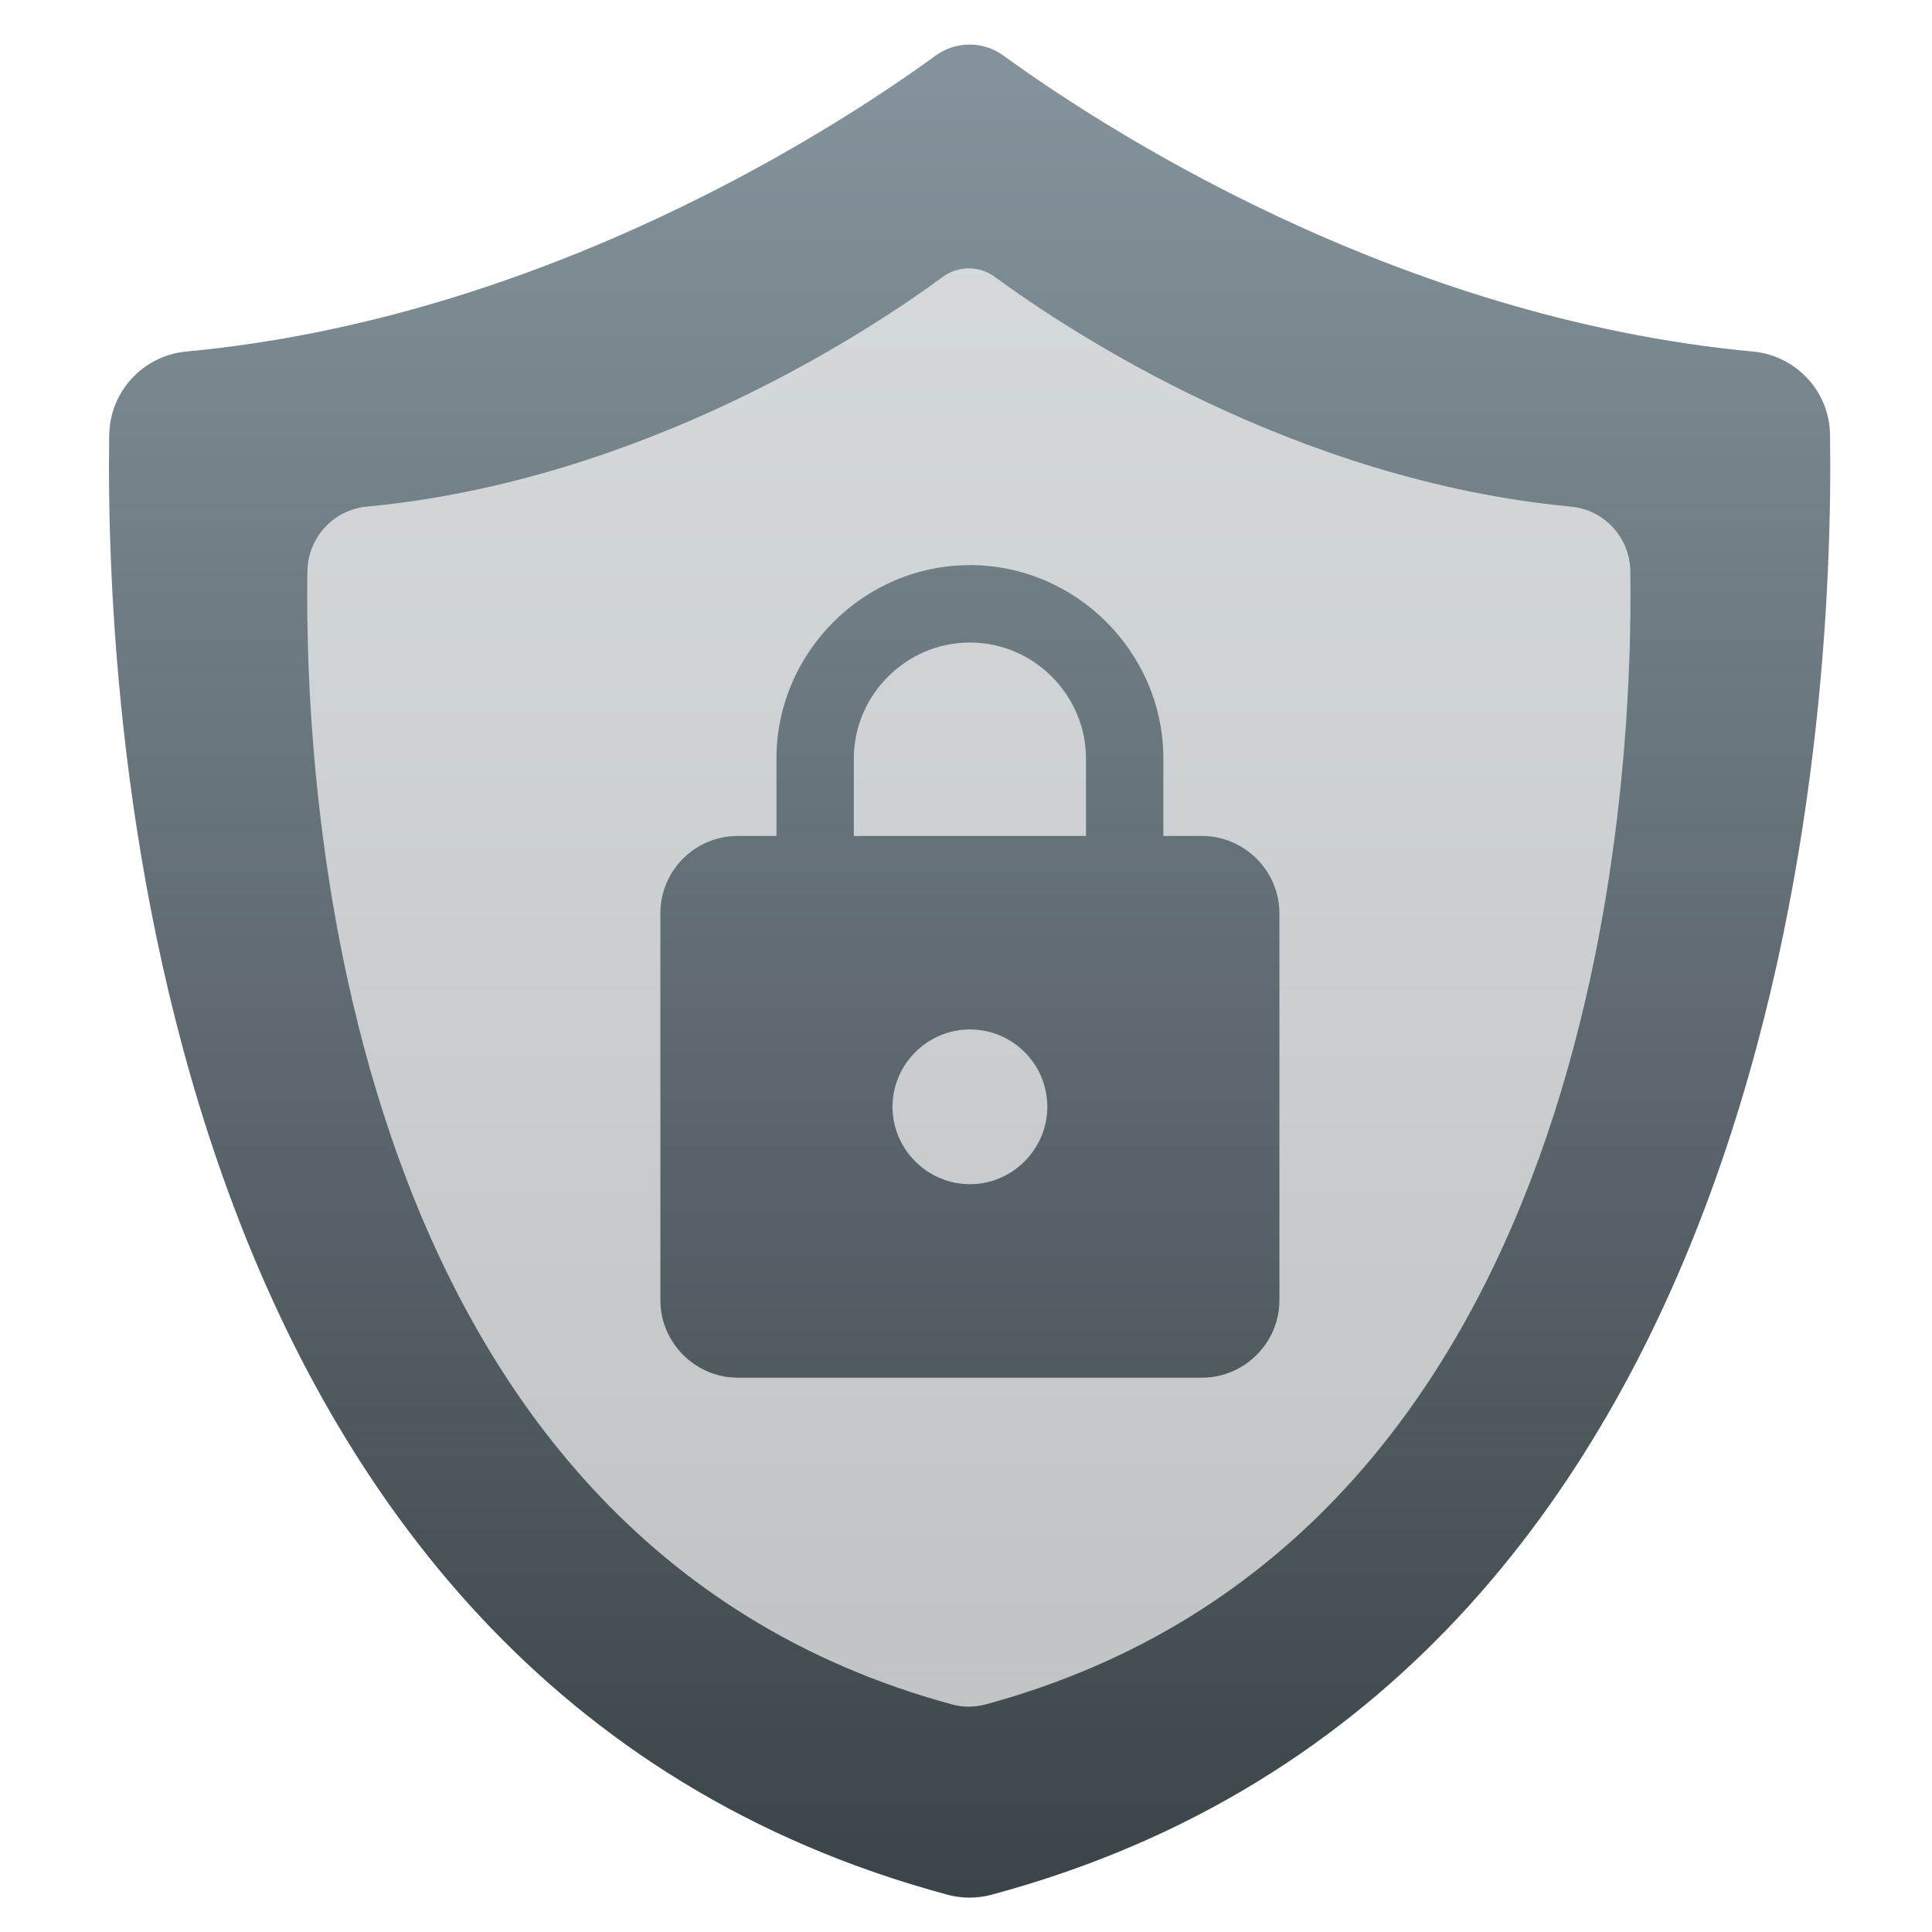 <?xml version="1.0" encoding="UTF-8" standalone="no"?>
<svg
   clip-rule="evenodd"
   fill-rule="evenodd"
   stroke-linejoin="round"
   stroke-miterlimit="2"
   viewBox="0 0 48 48"
   version="1.1"
   id="svg216"
   sodipodi:docname="firewall-config-good-site.svg"
   inkscape:version="1.2 (dc2aedaf03, 2022-05-15)"
   xmlns:inkscape="http://www.inkscape.org/namespaces/inkscape"
   xmlns:sodipodi="http://sodipodi.sourceforge.net/DTD/sodipodi-0.dtd"
   xmlns="http://www.w3.org/2000/svg"
   xmlns:svg="http://www.w3.org/2000/svg">
  <defs
     id="defs198" />
  <sodipodi:namedview
     id="namedview218"
     pagecolor="#ffffff"
     bordercolor="#000000"
     borderopacity="0.25"
     inkscape:showpageshadow="2"
     inkscape:pageopacity="0.0"
     inkscape:pagecheckerboard="0"
     inkscape:deskcolor="#d1d1d1"
     showgrid="false"
     inkscape:zoom="18.041667"
     inkscape:cx="12.110854"
     inkscape:cy="24"
     inkscape:window-width="1912"
     inkscape:window-height="1016"
     inkscape:window-x="2560"
     inkscape:window-y="32"
     inkscape:window-maximized="0"
     inkscape:current-layer="layer1" />
  <g
     id="layer2"
     inkscape:label="group"
     style="filter:url(#filter130)">
    <linearGradient
       id="a"
       x2="1"
       gradientTransform="matrix(.282 -47.541 47.541 .282 32.514 48.339)"
       gradientUnits="userSpaceOnUse">
      <stop
         stop-color="#3b4448"
         offset="0"
         id="stop207"
         class="stopColor006783 svgShape" />
      <stop
         stop-color="#84939b"
         offset="1"
         id="stop209"
         class="stopColor20ccff svgShape" />
    </linearGradient>
    <g
       inkscape:groupmode="layer"
       id="layer1"
       inkscape:label="Layer 1">
      <path
         transform="matrix(0.961,0,0,0.961,0.933,0.934)"
         d="m46.341 10.269c-.014-1.123-.879-2.05-1.997-2.153-9.291-.869-16.873-5.834-19.373-7.651-.522-.38-1.23-.38-1.753 0-2.494 1.817-10.077 6.782-19.368 7.651-1.118.103-1.977 1.03-1.997 2.153-.112 7.329 1.065 32.209 21.683 37.746.366.097.752.097 1.118 0 20.618-5.532 21.795-30.417 21.687-37.746z"
         fill="url(#a)"
         fill-rule="nonzero"
         id="path212" />
      <path
         d="m40.505 14.192c.079 5.467-.79 24.029-16.023 28.155-.27.073-.555.073-.825 0-15.234-4.13-16.103-22.688-16.02-28.155.014-.837.65-1.529 1.475-1.605 6.865-.649 12.466-4.352 14.31-5.707.386-.284.909-.284 1.295 0 1.847 1.355 7.449 5.058 14.313 5.707.826.076 1.465.768 1.475 1.605zm-10.64 6.577c1.054 0 1.922.869 1.922 1.923v9.613c0 1.054-.868 1.923-1.922 1.923h-11.536c-1.054 0-1.922-.869-1.922-1.923v-9.613c0-1.067.865-1.923 1.922-1.923h.962v-1.922c0-2.637 2.169-4.807 4.806-4.807s4.806 2.17 4.806 4.807v1.922zm-5.768 8.652c1.055 0 1.923-.868 1.923-1.922 0-1.068-.866-1.923-1.923-1.923-1.055 0-1.923.868-1.923 1.923 0 1.054.868 1.922 1.923 1.922zm0-13.458c-1.582 0-2.884 1.302-2.884 2.884v1.922h5.768v-1.922c0-1.582-1.302-2.884-2.884-2.884z"
         fill="#ffffff"
         fill-opacity=".67"
         id="path214" />
    </g>
  </g>
</svg>
